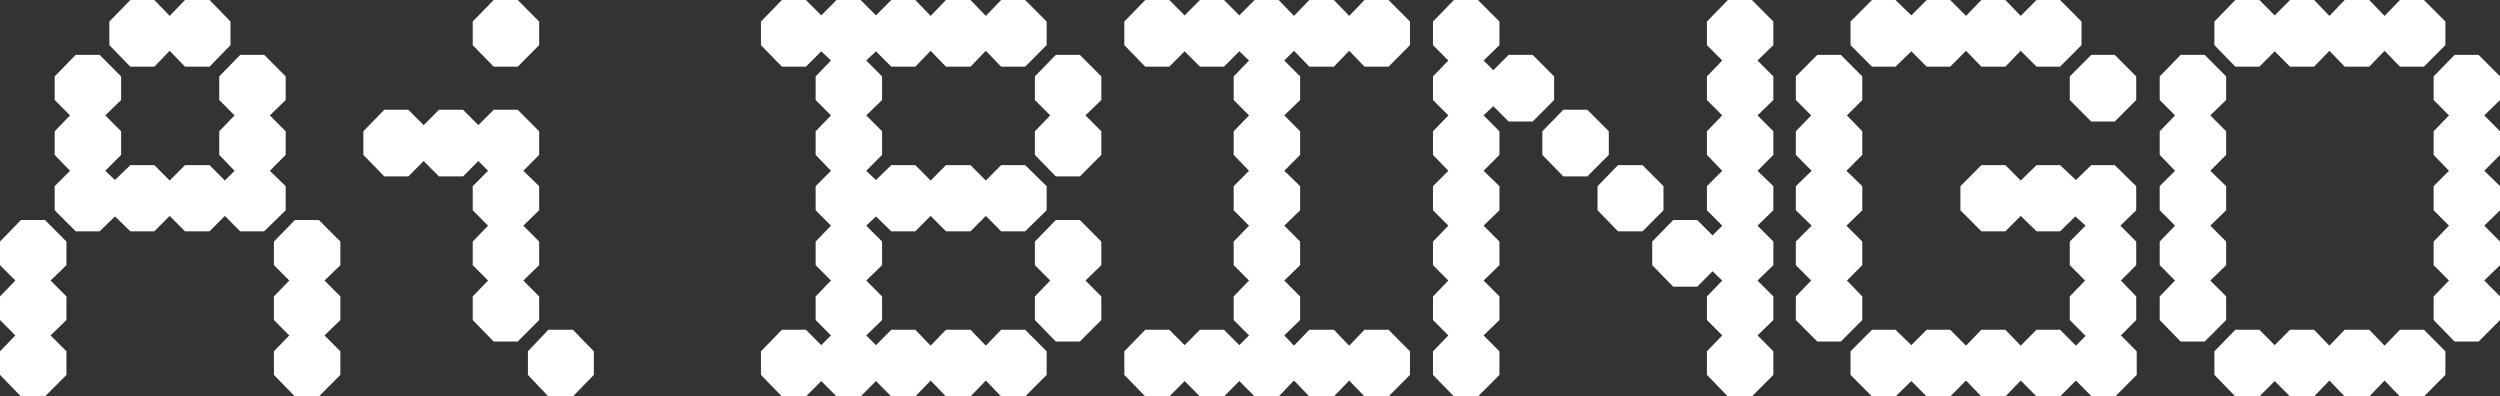 <svg viewBox="0 0 309 49" fill="none" xmlns="http://www.w3.org/2000/svg">
  <rect x="0" y="0" width="309" height="49" fill="#333333" stroke="none"/>
  <g clip-path="url(#clip0_10_758)">
    <path
      d="M8.212 46.338L5.559 49H2.59L0 46.338V43.422L1.895 41.457L0 39.555V36.639L1.895 34.674L0 32.772V29.856L2.59 27.194H5.559L8.212 29.856V32.772L6.253 34.674L8.212 36.639V39.555L6.253 41.457L8.212 43.422V46.338ZM35.31 25.99L32.657 28.589H29.688L27.793 26.687L25.898 28.589H22.866L20.971 26.687L19.076 28.589H16.107L14.212 26.75L12.317 28.589H9.349L6.759 25.99V23.01L8.654 21.109L6.759 19.144V16.228L8.654 14.263L6.759 12.361V9.445L9.349 6.783H12.317L14.97 9.445V12.361L13.012 14.263L14.97 16.228V19.144L13.012 21.109L14.212 22.25L16.107 20.411H19.076L20.971 22.313L22.866 20.411H25.898L27.793 22.313L28.993 21.109L27.098 19.144V16.228L28.993 14.263L27.098 12.361V9.445L29.688 6.783H32.657L35.31 9.445V12.361L33.352 14.263L35.31 16.228V19.144L33.352 21.109L35.31 23.01V25.99ZM28.488 5.578L25.898 8.241H22.866L20.971 6.276L19.076 8.241H16.107L13.518 5.578V2.662L16.107 0H19.076L20.971 1.965L22.866 0H25.898L28.488 2.662V5.578ZM42.069 46.338L39.416 49H36.447L33.857 46.338V43.422L35.752 41.457L33.857 39.555V36.639L35.752 34.674L33.857 32.772V29.856L36.447 27.194H39.416L42.069 29.856V32.772L40.111 34.674L42.069 36.639V39.555L40.111 41.457L42.069 43.422V46.338Z"
      fill="white" />
    <path
      d="M66.64 39.555L63.987 42.217H61.019L58.429 39.555V36.639L60.324 34.674L58.429 32.772V29.856L60.324 27.891L58.429 25.99V23.01L60.324 21.109L59.123 19.904L57.228 21.806H54.26L52.365 19.904L50.47 21.806H47.501L44.911 19.144V16.228L47.501 13.565H50.47L52.365 15.467L54.26 13.565H57.228L59.123 15.467L61.019 13.565H63.987L66.64 16.228V19.144L64.682 21.109L66.64 23.01V25.99L64.682 27.891L66.64 29.856V32.772L64.682 34.674L66.64 36.639V39.555ZM66.64 5.578L63.987 8.241H61.019L58.429 5.578V2.662L61.019 0H63.987L66.64 2.662V5.578ZM73.399 46.338L70.809 49H67.777L65.251 46.338V43.422L67.777 40.759H70.809L73.399 43.422V46.338Z"
      fill="white" />
    <path
      d="M129.364 46.338L126.711 49H123.743L121.848 47.035L119.953 49H116.921L115.026 47.035L113.131 49H110.162L108.267 47.098L106.372 49H103.403L101.508 47.098L99.613 49H96.644L94.054 46.338V43.422L96.644 40.759H99.613L101.508 42.661L102.708 41.457L100.813 39.555V36.639L102.708 34.674L100.813 32.772V29.856L102.708 27.891L100.813 25.99V23.01L102.708 21.109L100.813 19.144V16.228L102.708 14.263L100.813 12.361V9.445L102.708 7.48L101.508 6.339L99.613 8.241H96.644L94.054 5.578V2.662L96.644 0H99.613L101.508 1.902L103.403 0H106.372L108.267 1.902L110.162 0H113.131L115.026 1.965L116.921 0H119.953L121.848 1.965L123.743 0H126.711L129.364 2.662V5.578L126.711 8.241H123.743L121.848 6.276L119.953 8.241H116.921L115.026 6.276L113.131 8.241H110.162L108.267 6.339L107.067 7.48L109.025 9.445V12.361L107.067 14.263L109.025 16.228V19.144L107.067 21.109L108.267 22.25L110.162 20.411H113.131L115.026 22.313L116.921 20.411H119.953L121.848 22.313L123.743 20.411H126.711L129.364 23.01V25.99L126.711 28.589H123.743L121.848 26.687L119.953 28.589H116.921L115.026 26.687L113.131 28.589H110.162L108.267 26.75L107.067 27.891L109.025 29.856V32.772L107.067 34.674L109.025 36.639V39.555L107.067 41.457L108.267 42.661L110.162 40.759H113.131L115.026 42.724L116.921 40.759H119.953L121.848 42.724L123.743 40.759H126.711L129.364 43.422V46.338ZM136.123 19.144L133.47 21.806H130.501L127.912 19.144V16.228L129.807 14.263L127.912 12.361V9.445L130.501 6.783H133.47L136.123 9.445V12.361L134.165 14.263L136.123 16.228V19.144ZM136.123 39.555L133.47 42.217H130.501L127.912 39.555V36.639L129.807 34.674L127.912 32.772V29.856L130.501 27.194H133.47L136.123 29.856V32.772L134.165 34.674L136.123 36.639V39.555Z"
      fill="white" />
    <path
      d="M174.275 46.338L171.623 49H168.654L166.759 47.035L164.864 49H161.832L159.937 47.035L158.042 49H155.073L153.178 47.098L151.283 49H148.314L146.419 47.098L144.524 49H141.555L138.966 46.338V43.422L141.555 40.759H144.524L146.419 42.661L148.314 40.759H151.283L153.178 42.661L154.378 41.457L152.483 39.555V36.639L154.378 34.674L152.483 32.772V29.856L154.378 27.891L152.483 25.99V23.01L154.378 21.109L152.483 19.144V16.228L154.378 14.263L152.483 12.361V9.445L154.378 7.48L153.178 6.339L151.283 8.241H148.314L146.419 6.339L144.524 8.241H141.555L138.966 5.578V2.662L141.555 0H144.524L146.419 1.902L148.314 0H151.283L153.178 1.902L155.073 0H158.042L159.937 1.965L161.832 0H164.864L166.759 1.965L168.654 0H171.623L174.275 2.662V5.578L171.623 8.241H168.654L166.759 6.276L164.864 8.241H161.832L159.937 6.276L158.737 7.48L160.695 9.445V12.361L158.737 14.263L160.695 16.228V19.144L158.737 21.109L160.695 23.01V25.99L158.737 27.891L160.695 29.856V32.772L158.737 34.674L160.695 36.639V39.555L158.737 41.457L159.937 42.724L161.832 40.759H164.864L166.759 42.724L168.654 40.759H171.623L174.275 43.422V46.338Z"
      fill="white" />
    <path
      d="M192.088 12.361L189.435 15.023H186.467L184.572 13.122L183.371 14.263L185.33 16.228V19.144L183.371 21.109L185.33 23.01V25.99L183.371 27.891L185.33 29.856V32.772L183.371 34.674L185.33 36.639V39.555L183.371 41.457L185.33 43.422V46.338L182.677 49H179.708L177.118 46.338V43.422L179.013 41.457L177.118 39.555V36.639L179.013 34.674L177.118 32.772V29.856L179.013 27.891L177.118 25.99V23.01L179.013 21.109L177.118 19.144V16.228L179.013 14.263L177.118 12.361V9.445L179.013 7.48L177.118 5.578V2.662L179.708 0H182.677L185.33 2.662V5.578L183.371 7.48L184.572 8.684L186.467 6.783H189.435L192.088 9.445V12.361ZM198.847 19.144L196.194 21.806H193.225L190.635 19.144V16.228L193.225 13.565H196.194L198.847 16.228V19.144ZM205.606 25.99L203.016 28.589H199.984L197.457 25.99V23.01L199.984 20.411H203.016L205.606 23.01V25.99ZM219.187 46.338L216.534 49H213.565L210.975 46.338V43.422L212.87 41.457L210.975 39.555V36.639L212.87 34.674L211.67 33.533L209.775 35.435H206.806L204.216 32.772V29.856L206.806 27.194H209.775L211.67 29.096L212.87 27.891L210.975 25.99V23.01L212.87 21.109L210.975 19.144V16.228L212.87 14.263L210.975 12.361V9.445L212.87 7.48L210.975 5.578V2.662L213.565 0H216.534L219.187 2.662V5.578L217.228 7.48L219.187 9.445V12.361L217.228 14.263L219.187 16.228V19.144L217.228 21.109L219.187 23.01V25.99L217.228 27.891L219.187 29.856V32.772L217.228 34.674L219.187 36.639V39.555L217.228 41.457L219.187 43.422V46.338Z"
      fill="white" />
    <path
      d="M230.178 39.555L227.525 42.217H224.619L221.966 39.555V36.639L223.861 34.674L221.966 32.772V29.856L223.924 27.891L221.966 25.99V23.01L223.924 21.109L221.966 19.144V16.228L223.861 14.263L221.966 12.361V9.445L224.619 6.783H227.525L230.178 9.445V12.361L228.283 14.263L230.178 16.228V19.144L228.22 21.109L230.178 23.01V25.99L228.22 27.891L230.178 29.856V32.772L228.283 34.674L230.178 36.639V39.555ZM257.276 5.578L254.623 8.241H251.717L249.759 6.276L247.864 8.241H244.895L243 6.276L241.042 8.241H238.137L236.242 6.339L234.283 8.241H231.378L228.725 5.578V2.662L231.378 0H234.283L236.242 1.902L238.137 0H241.042L243 1.965L244.895 0H247.864L249.759 1.965L251.717 0H254.623L257.276 2.662V5.578ZM264.098 46.338L261.445 49H258.539L256.581 47.035L254.623 49H251.717L249.759 47.035L247.864 49H244.895L243 47.035L241.042 49H238.137L236.242 47.098L234.283 49H231.378L228.725 46.338V43.422L231.378 40.759H234.283L236.242 42.661L238.137 40.759H241.042L243 42.724L244.895 40.759H247.864L249.759 42.724L251.717 40.759H254.623L256.581 42.724L257.781 41.52L255.823 39.555V36.639L257.718 34.674L255.823 32.772V29.856L257.781 27.891L256.518 26.75L254.623 28.589H251.717L249.759 26.687L247.864 28.589H244.895L242.306 25.99V23.01L244.895 20.411H247.864L249.759 22.313L251.717 20.411H254.623L256.581 22.25L258.476 20.411H261.382L264.035 23.01V25.99L262.077 27.891L264.035 29.856V32.772L262.14 34.674L264.035 36.639V39.555L262.14 41.457L264.098 43.422V46.338ZM264.035 12.361L261.382 15.023H258.476L255.823 12.361V9.445L258.476 6.783H261.382L264.035 9.445V12.361Z"
      fill="white" />
    <path
      d="M275.152 39.555L272.499 42.217H269.53L266.94 39.555V36.639L268.835 34.674L266.94 32.772V29.856L268.835 27.891L266.94 25.99V23.01L268.835 21.109L266.94 19.144V16.228L268.835 14.263L266.94 12.361V9.445L269.53 6.783H272.499L275.152 9.445V12.361L273.194 14.263L275.152 16.228V19.144L273.194 21.109L275.152 23.01V25.99L273.194 27.891L275.152 29.856V32.772L273.194 34.674L275.152 36.639V39.555ZM302.25 5.578L299.597 8.241H296.629L294.734 6.276L292.839 8.241H289.807L287.912 6.276L286.017 8.241H283.048L281.153 6.339L279.258 8.241H276.289L273.699 5.578V2.662L276.289 0H279.258L281.153 1.902L283.048 0H286.017L287.912 1.965L289.807 0H292.839L294.734 1.965L296.629 0H299.597L302.25 2.662V5.578ZM302.25 46.338L299.597 49H296.629L294.734 47.035L292.839 49H289.807L287.912 47.035L286.017 49H283.048L281.153 47.098L279.258 49H276.289L273.699 46.338V43.422L276.289 40.759H279.258L281.153 42.661L283.048 40.759H286.017L287.912 42.724L289.807 40.759H292.839L294.734 42.724L296.629 40.759H299.597L302.25 43.422V46.338ZM309.009 39.555L306.356 42.217H303.387L300.798 39.555V36.639L302.692 34.674L300.798 32.772V29.856L302.692 27.891L300.798 25.99V23.01L302.692 21.109L300.798 19.144V16.228L302.692 14.263L300.798 12.361V9.445L303.387 6.783H306.356L309.009 9.445V12.361L307.051 14.263L309.009 16.228V19.144L307.051 21.109L309.009 23.01V25.99L307.051 27.891L309.009 29.856V32.772L307.051 34.674L309.009 36.639V39.555Z"
      fill="white" />
  </g>
  <defs>
    <clipPath id="clip0_10_758">
      <rect width="309" height="49" fill="white" />
    </clipPath>
  </defs>
</svg>